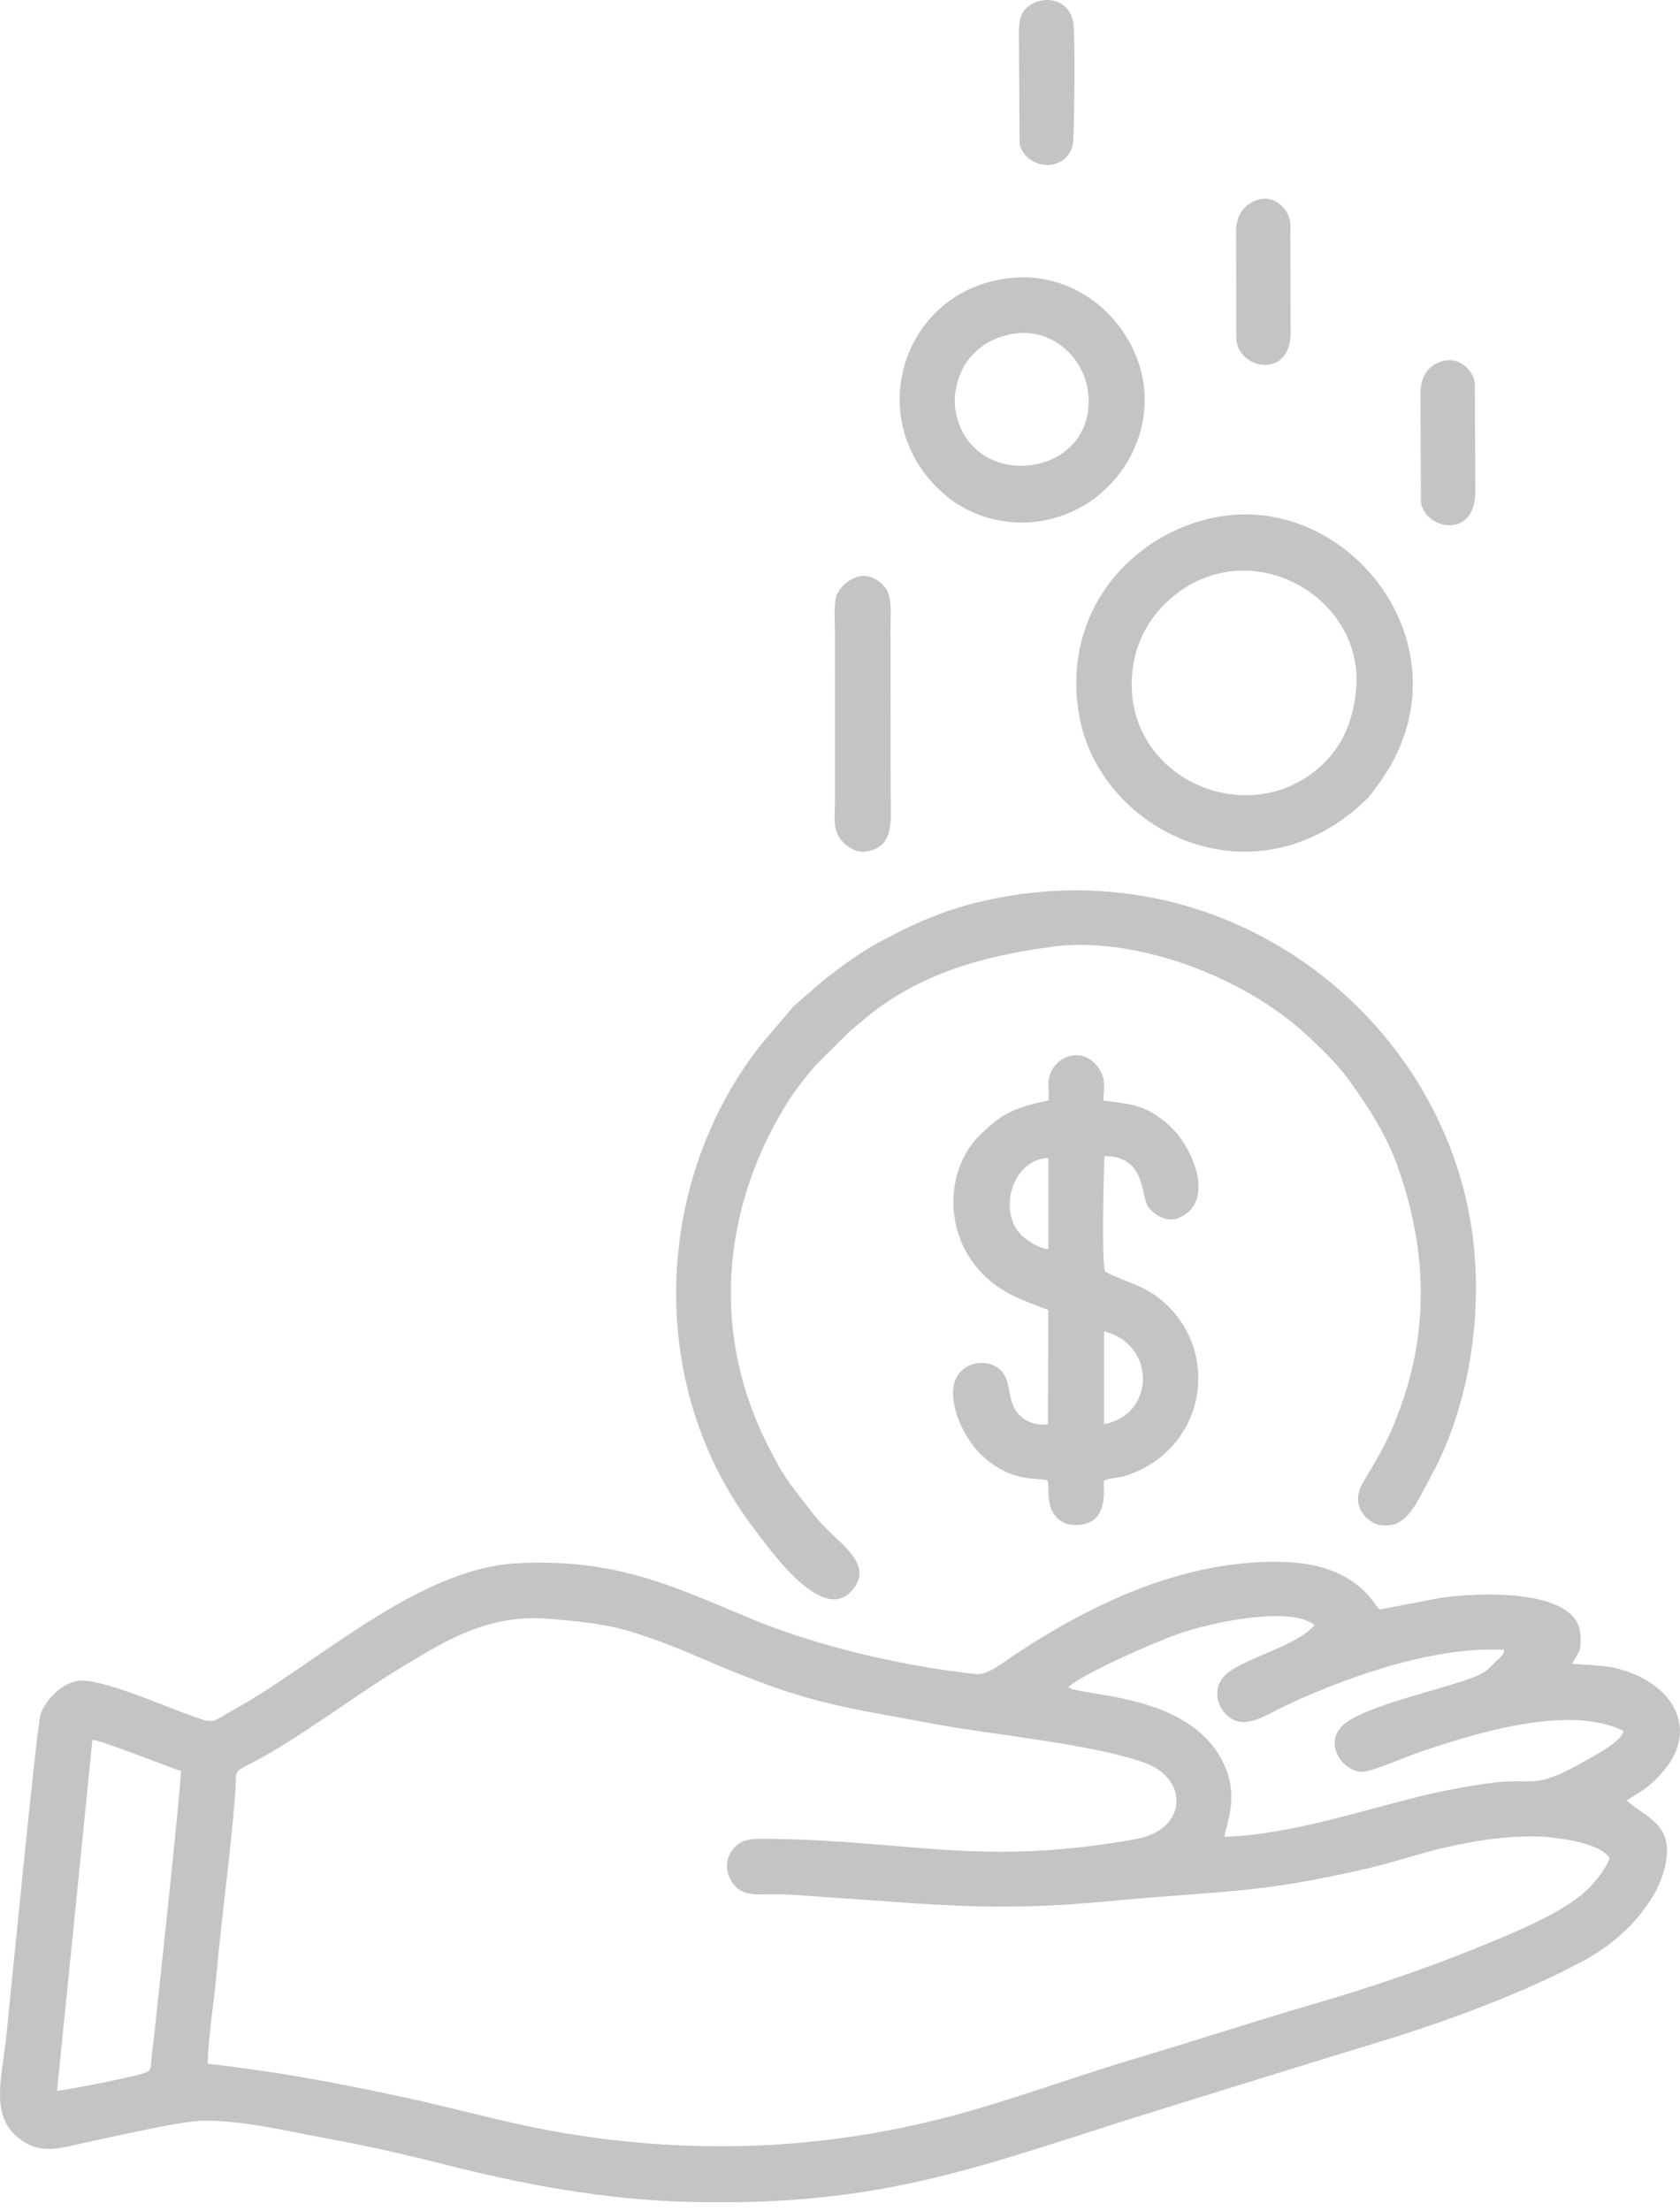 <svg width="200" height="263" fill="none" xmlns="http://www.w3.org/2000/svg"><path fill-rule="evenodd" clip-rule="evenodd" d="M24.736 245.514c.057-3.327.733-7.177 1.04-10.641.614-6.961 1.704-14.604 2.21-21.282.233-3.077-.386-2.634 2.005-3.861 5.233-2.674 12.409-8.131 17.948-11.458 4.602-2.76 9.988-6.309 17.322-5.69 3.62.301 6.931.602 10.187 1.635 3.29 1.045 5.545 1.993 8.505 3.26 12.158 5.19 15.254 5.388 27.424 7.648 6.692 1.244 18.595 2.345 24.838 4.571 5.409 1.925 5.131 7.995-.943 9.091-18.424 3.327-26.827.159-43.757-.023-2.233-.022-3.37-.011-4.403 1.431-1.091 1.528-.444 3.39.54 4.338 1.175 1.136 3.073.801 5.039.829 1.863.023 3.72.216 5.579.335 12.595.818 20.004 1.806 33.446.511 13.396-1.288 17.623-.794 31.168-3.94 3.21-.744 6.01-1.76 9.277-2.504 3.301-.75 6.903-1.335 10.499-1.284 2.733.04 7.92.773 8.954 2.584-.335 1.17-2.023 3.197-2.75 3.855-3.124 2.851-8.965 5.139-12.999 6.792-6.192 2.532-13.146 4.872-19.691 6.768-6.789 1.965-13.482 4.185-20.265 6.195-6.841 2.021-13.17 4.349-19.942 6.32-15.158 4.4-30.566 5.536-47.053 3.06-7.692-1.158-14.459-3.208-21.725-4.741-8.386-1.766-13.908-2.788-22.464-3.799h.011zm-13.732-38.526c.955 0 8.852 3.162 10.534 3.713.05 1.431-2.75 27.528-3.21 31.645-.085.778-.2 1.493-.273 2.243-.165 1.618.011 1.414-.517 1.891-.403.386-9.516 2.169-10.743 2.254l4.21-41.752v.006zm116.184-6.292c2.028-1.737 10.112-5.241 12.947-6.263 3.762-1.357 13.448-3.475 16.368-1.09-2.352 2.646-8.317 3.833-10.584 5.894-1.801 1.635-1 4.401.898 5.355 1.852.931 4.227-.727 5.891-1.517 6.619-3.128 17.476-7.273 26.367-6.802-.051.653-.568.977-1.005 1.402-.466.455-.733.739-1.222 1.136-2.102 1.681-14.686 3.822-17.22 6.683-2.039 2.306.557 5.537 2.756 5.275 1.374-.164 5.431-1.953 7.084-2.492 2.517-.824 4.801-1.562 7.38-2.215 5.136-1.289 11.914-2.402 16.425-.13-.205 1.215-3.187 2.776-4.312 3.424-6.767 3.906-6.125 1.941-12.073 2.844-2.301.352-4.073.642-6.289 1.142-7.17 1.612-16.823 4.985-24.839 5.172.136-1.169 1.687-4.446.17-8.136-3.783-9.188-17.339-8.438-18.748-9.676l.006-.006zm59.972-2.748c.602-1.385 1.153-1.09.983-3.52-.387-5.662-12.783-4.923-16.669-4.327l-7.238 1.385c-.483-.199-2.455-5.4-11.357-5.661-11.545-.341-22.265 4.651-31.486 10.641-2.08 1.351-3.716 2.873-5.369 2.686-9.289-1.056-19.124-3.418-27.14-6.791-9.323-3.924-15.981-6.979-27.355-6.377-11.846.625-23.88 11.998-33.475 17.29-3.187 1.76-2.244 1.925-5.954.596-2.824-1.016-10.278-4.292-12.851-3.901-1.699.256-3.727 2.005-4.426 4.004-.415 1.181-3.687 34.444-4.05 38.061-.557 5.53-2.302 10.379 2.47 13.003 2.171 1.192 4.432.386 6.892-.125 3.13-.659 11.397-2.595 14.152-2.618 4.699-.04 10.119 1.3 14.67 2.124 4.51.812 9.465 1.942 13.8 3.043 9.328 2.374 19.089 4.248 29.372 4.503 23.725.585 35.15-4.554 56.421-11.123 8.585-2.652 17.169-5.338 25.765-7.95 8.215-2.498 17.294-5.911 24.123-9.579 3.642-1.959 6.647-4.707 8.624-8.228.841-1.499 2-4.73 1.006-6.865-.903-1.93-3.301-2.907-4.386-4.003.528-.579 2.477-1.056 4.75-4.031 3.153-4.117 1.363-8.705-3.733-10.948-2.63-1.158-4.551-1.073-7.539-1.289z" fill="#C4C4C4"/><path fill-rule="evenodd" clip-rule="evenodd" d="M125.194 112.628c9.715-1.261 21.651 3.248 28.923 9.25 1.921 1.584 4.881 4.44 6.318 6.416 2.255 3.089 4.602 6.593 6.062 10.794 3.358 9.648 3.653 19.147.096 28.698-1.477 3.963-2.391 5.281-4.334 8.597-1.728 2.941.761 4.792 1.88 5.019 3.307.67 4.409-2.464 6.335-6.001 4.119-7.57 6.17-18.296 4.829-28.471-3.449-26.154-29.782-46.822-59.143-39.526-4.675 1.164-8.255 2.93-12.05 4.997-2.074 1.13-5.76 3.861-7.488 5.445-.886.812-1.454 1.21-2.187 1.919l-3.966 4.662c-12.817 16.456-13.481 40.582-.852 57.231 1.971 2.601 8.045 11.322 11.601 7.779 3-2.987-.869-5.531-2.914-7.637-1.404-1.442-2.449-2.964-3.784-4.645-1.193-1.499-2.244-3.464-3.159-5.275-6.528-12.941-5.613-27.511 2.051-40.19 1.114-1.84 2.284-3.271 3.574-4.849l4.232-4.208c.824-.642 1.512-1.278 2.358-1.948 6.204-4.906 13.573-6.99 21.623-8.034l-.005-.023z" fill="#C4C4C4"/><path fill-rule="evenodd" clip-rule="evenodd" d="M131.437 169.427v-11.044c6.266 1.584 6.068 9.943 0 11.044zm-6.625-20.822c-1.068 0-2.744-1.147-3.317-1.766-2.733-2.918-.887-8.994 3.317-9.062v10.828zm-7.999 24.468c3.642 3.418 6.539 2.629 7.891 3.06.33 1.017-.437 3.589 1.762 4.923.46.278 1.056.392 1.704.375 4.011-.102 3.108-4.389 3.255-5.298.665-.284 1.79-.312 2.58-.568 9.141-2.947 11.345-13.82 5.13-20.106-2.557-2.584-5.147-2.862-7.59-4.179-.432-1.761-.131-11.289-.074-13.736 5.005-.04 4.289 4.764 5.227 6.042.647.886 2.176 1.947 3.653 1.306 4.465-1.931 1.625-8.449-1.08-10.925-2.982-2.731-4.891-2.578-7.919-3.044.034-1.624.369-2.424-.529-3.793-1.659-2.526-4.585-1.697-5.562.131-.767 1.436-.301 2.163-.426 3.662-4.306.886-5.511 1.602-8.022 3.958-4.215 3.952-4.749 11.862.358 16.87 2.028 1.993 4.437 2.936 7.63 4.088l-.051 13.617c-.813.113-1.761-.057-2.381-.381-2.602-1.346-1.874-3.923-2.772-5.457-1.449-2.475-5.977-1.8-6.13 1.812-.131 3.072 1.954 6.342 3.34 7.643h.006zm44.605-90.705c-.494 4.247-2.108 6.99-4.437 9.006-8.75 7.586-23.379 1.033-22.186-11.39.392-4.06 2.477-6.962 4.562-8.774 9.386-8.125 23.368-.17 22.055 11.158h.006zm-16.601-20.85c-9.897 1.896-18.317 10.942-16.419 23.178 2.199 14.207 20.975 23.423 34.366 10.317.421-.414.693-.863 1.125-1.43 11.886-15.724-2.914-35.154-19.072-32.06v-.005zm-24.367-21.77c4.738-.897 8.465 2.754 9.039 6.615 1.568 10.596-14.237 12.566-15.766 2.271-.335-2.271.642-4.775 1.716-6.03 1.182-1.38 2.596-2.402 5.011-2.862v.006zm-.67-6.615c-12.624 1.732-17.164 17.188-7.392 25.648 4.244 3.674 10.908 4.673 16.544 1.414 4.761-2.754 8.09-8.495 7.198-14.593-1.034-7.064-7.738-13.65-16.345-12.475l-.005.006zM102.269 68.57c-1.204.267-2.335 1.362-2.681 2.27-.37.966-.188 3.459-.188 4.674l-.005 19.783c-.006 1.59-.25 3.14.522 4.338.489.761 1.773 1.936 3.284 1.652 3.318-.619 2.852-3.617 2.829-6.972l-.017-19.783c.017-1.5.159-3.305-.483-4.4-.482-.824-1.852-1.88-3.261-1.568v.006zm19.039-63.38l.069 11.896c.653 3.06 5.465 3.623 6.329.182.193-.761.306-12.759.09-14.428-.409-3.123-3.925-3.595-5.709-1.778-.943.96-.784 2.527-.779 4.128zm28.759 18.5c-1.744.374-2.829 1.663-2.915 3.622l.029 13.14c.38 3.514 6.374 4.661 6.465-.784l-.034-13.117c-.165-1.635-1.778-3.242-3.545-2.862zm21.822 19.232c-1.767.437-2.738 1.71-2.784 3.787l.052 12.935c.284 3.243 6.459 4.742 6.482-1.175l-.062-12.912c-.211-1.534-1.853-3.09-3.688-2.64v.005z" fill="#C4C4C4"/></svg>